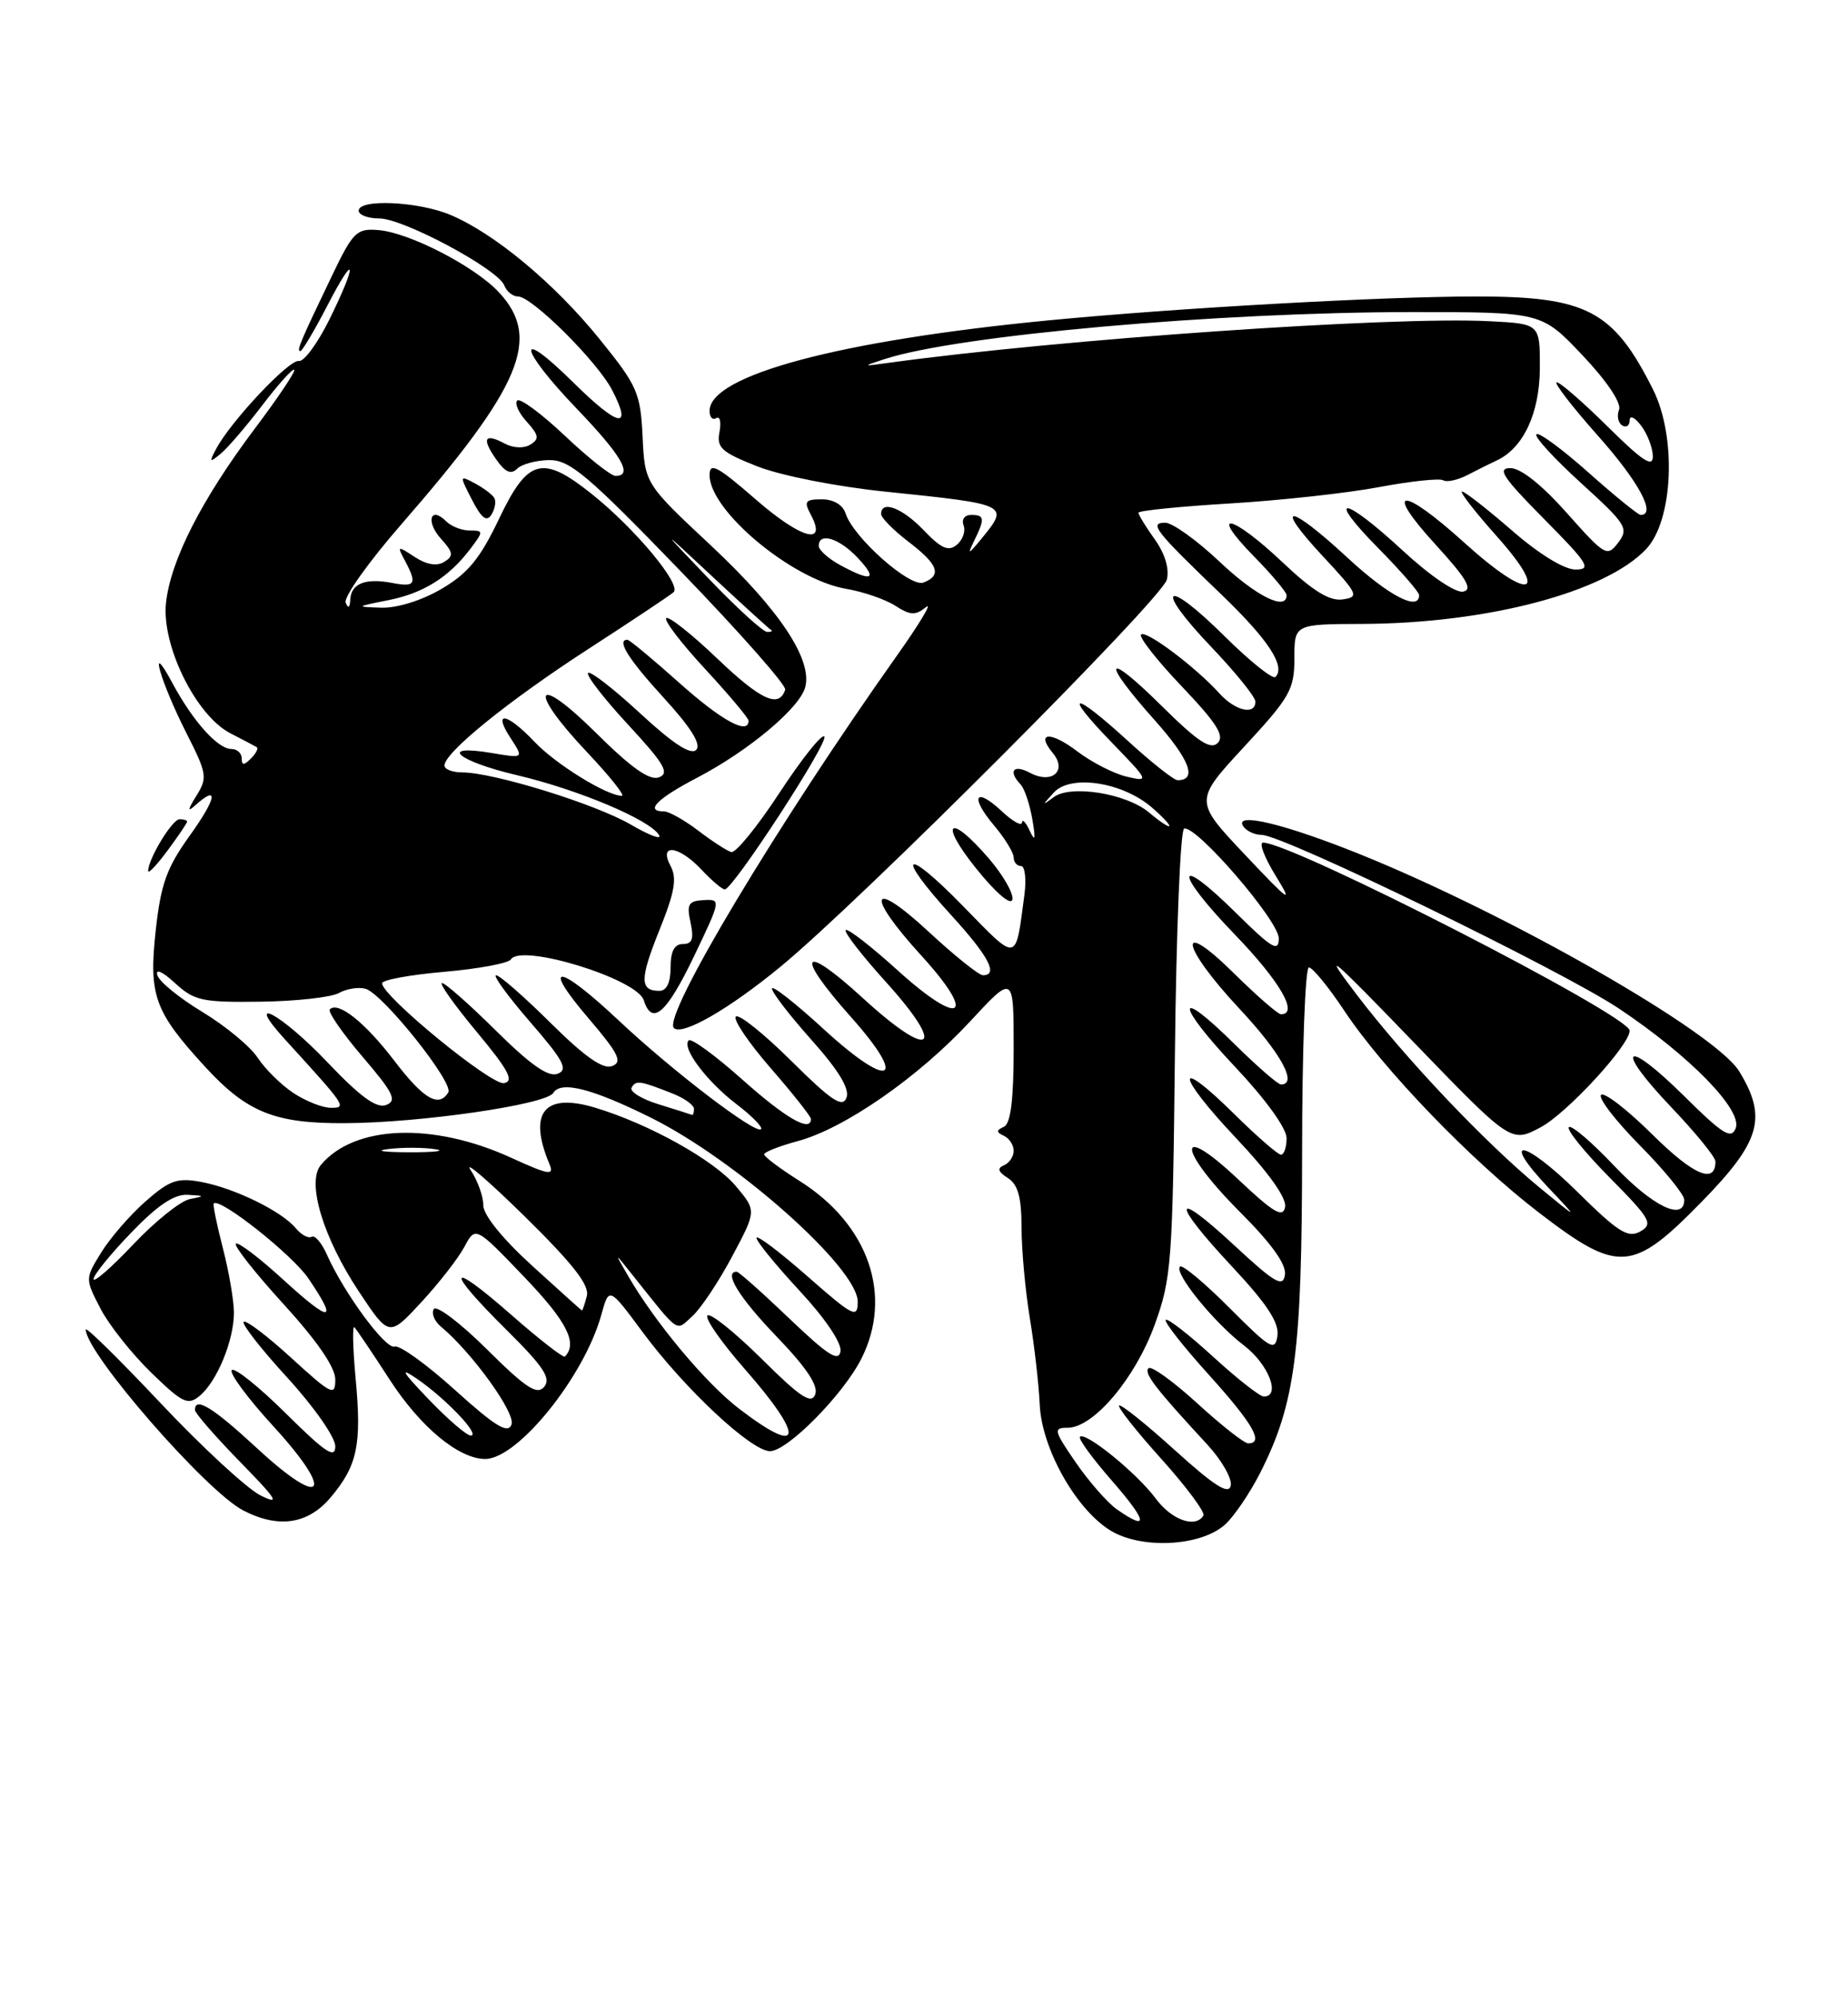 <?xml version="1.0" encoding="UTF-8" standalone="no"?>
<!DOCTYPE svg PUBLIC "-//W3C//DTD SVG 1.1//EN" "http://www.w3.org/Graphics/SVG/1.1/DTD/svg11.dtd" >
<svg xmlns="http://www.w3.org/2000/svg" xmlns:xlink="http://www.w3.org/1999/xlink" version="1.1" viewBox="0 0 237 256">
 <g >
 <path fill="currentColor"
d=" M 157.12 195.40 C 158.27 194.35 160.30 191.37 161.62 188.77 C 166.11 179.90 166.97 173.35 166.99 147.75 C 166.99 134.69 167.39 124.00 167.86 124.00 C 168.33 124.00 170.37 126.49 172.39 129.53 C 177.40 137.08 188.71 148.80 197.42 155.47 C 207.55 163.23 209.36 163.11 218.21 154.06 C 225.79 146.32 226.68 143.26 223.05 137.32 C 220.01 132.33 193.64 117.24 174.36 109.47 C 164.85 105.64 158.30 104.05 159.41 105.86 C 159.80 106.49 160.88 107.01 161.81 107.01 C 164.61 107.04 200.29 124.37 207.64 129.28 C 216.73 135.35 223.49 142.28 222.60 144.61 C 222.03 146.07 220.95 145.40 215.99 140.49 C 208.32 132.90 206.91 134.13 214.34 141.92 C 217.45 145.18 220.00 148.31 220.00 148.87 C 220.00 151.83 217.19 150.64 211.93 145.43 C 208.70 142.23 205.73 139.94 205.33 140.33 C 204.94 140.73 207.18 143.64 210.31 146.81 C 213.44 149.97 216.00 153.11 216.00 153.78 C 216.00 156.59 211.94 154.63 207.03 149.44 C 204.14 146.39 201.52 144.15 201.20 144.47 C 200.88 144.79 203.23 147.69 206.42 150.92 C 211.69 156.24 212.05 156.88 210.36 157.84 C 208.79 158.73 207.54 157.95 202.28 152.75 C 195.43 146.00 192.26 145.53 198.56 152.21 C 202.50 156.37 202.50 156.37 197.50 152.26 C 190.49 146.50 180.30 135.75 174.00 127.50 C 169.43 121.50 170.45 122.35 181.22 133.50 C 193.78 146.50 193.78 146.50 197.56 144.50 C 200.93 142.72 209.00 133.97 209.00 132.10 C 209.00 130.16 165.76 108.00 161.98 108.00 C 161.43 108.00 162.16 109.91 163.60 112.25 C 165.90 115.98 165.42 115.65 159.68 109.57 C 153.14 102.65 153.14 102.65 159.57 95.70 C 165.44 89.36 166.00 88.38 166.00 84.38 C 166.00 80.00 166.00 80.00 174.75 79.97 C 190.77 79.90 205.92 75.90 211.12 70.37 C 214.59 66.68 215.04 55.99 211.99 49.91 C 206.90 39.78 203.50 38.00 189.30 38.00 C 177.13 38.01 151.00 39.47 134.50 41.06 C 107.65 43.65 91.00 48.10 91.00 52.67 C 91.00 53.47 91.38 53.88 91.86 53.59 C 92.33 53.30 92.51 54.10 92.27 55.38 C 91.88 57.39 92.54 57.97 97.16 59.79 C 100.18 60.97 107.29 62.37 113.50 63.01 C 129.40 64.65 129.45 64.67 125.91 69.00 C 124.16 71.13 124.02 71.18 124.93 69.32 C 126.34 66.44 126.28 66.00 124.53 66.00 C 123.71 66.00 123.29 66.59 123.58 67.34 C 123.86 68.08 123.47 69.19 122.72 69.82 C 121.64 70.72 120.72 70.32 118.48 67.98 C 115.73 65.10 113.00 64.06 113.00 65.88 C 113.00 66.37 114.58 67.96 116.50 69.43 C 120.33 72.35 120.84 73.74 118.43 74.67 C 116.70 75.33 109.41 68.87 108.44 65.80 C 108.09 64.71 106.90 64.00 105.40 64.00 C 103.27 64.00 103.07 64.26 103.97 65.94 C 106.15 70.01 102.76 69.09 96.94 64.03 C 91.99 59.73 91.00 59.20 91.00 60.90 C 91.00 65.47 101.59 74.29 108.50 75.47 C 110.70 75.84 113.54 76.82 114.82 77.64 C 116.74 78.88 117.41 78.91 118.75 77.82 C 119.64 77.09 117.97 79.88 115.05 84.00 C 99.67 105.69 84.94 130.27 86.42 131.76 C 87.47 132.80 93.44 129.38 100.08 123.92 C 110.28 115.55 149.03 76.75 149.64 74.30 C 149.99 72.92 149.41 70.97 148.10 69.14 C 146.94 67.52 146.00 65.98 146.00 65.72 C 146.00 65.45 151.29 64.92 157.75 64.53 C 164.21 64.14 172.82 63.20 176.88 62.43 C 180.94 61.67 184.64 61.28 185.09 61.56 C 185.55 61.84 186.95 61.53 188.21 60.88 C 189.47 60.22 191.15 59.39 191.95 59.02 C 195.37 57.43 197.45 52.97 197.48 47.21 C 197.50 41.50 197.50 41.50 191.00 41.17 C 178.49 40.53 136.03 43.47 114.00 46.50 C 110.54 46.98 110.54 46.97 113.47 46.02 C 122.88 42.96 156.12 40.01 181.10 40.00 C 197.71 40.00 197.71 40.00 202.95 45.54 C 206.07 48.83 207.96 51.65 207.64 52.51 C 207.33 53.29 207.52 54.20 208.04 54.53 C 208.57 54.85 209.00 54.56 209.00 53.87 C 209.00 53.18 209.66 53.49 210.47 54.56 C 211.28 55.63 211.95 57.39 211.97 58.47 C 211.99 59.98 210.66 59.11 206.22 54.72 C 203.04 51.57 200.08 49.00 199.65 49.00 C 199.21 49.00 201.58 52.08 204.92 55.84 C 210.16 61.72 212.47 66.00 210.41 66.00 C 210.09 66.00 207.07 63.55 203.70 60.55 C 200.33 57.55 197.33 55.35 197.04 55.66 C 196.74 55.97 199.32 58.78 202.76 61.91 C 208.59 67.21 208.91 67.73 207.53 69.55 C 206.11 71.42 205.84 71.26 200.94 65.75 C 197.73 62.14 195.04 60.00 193.70 60.00 C 191.95 60.00 192.75 61.20 198.00 66.50 C 203.68 72.23 204.16 73.00 202.05 73.00 C 200.61 73.00 197.36 71.01 193.91 68.00 C 190.74 65.25 187.86 63.00 187.50 63.00 C 187.14 63.00 189.15 65.59 191.97 68.75 C 198.91 76.53 196.11 77.08 187.82 69.58 C 179.76 62.28 177.33 62.39 184.06 69.75 C 188.11 74.18 188.93 75.58 187.63 75.83 C 186.66 76.02 183.38 73.79 179.91 70.58 C 172.26 63.50 169.86 63.27 176.78 70.28 C 179.65 73.19 182.00 75.89 182.00 76.28 C 182.00 78.41 178.08 76.36 172.83 71.50 C 165.28 64.51 163.19 64.35 169.61 71.25 C 174.20 76.18 174.36 76.52 172.18 76.83 C 170.51 77.07 168.36 75.74 164.49 72.08 C 157.98 65.92 154.88 65.26 160.79 71.29 C 163.11 73.65 165.00 75.90 165.00 76.29 C 165.00 78.37 161.07 76.41 156.41 72.00 C 153.50 69.25 150.36 67.00 149.44 67.00 C 147.31 67.00 148.11 68.02 156.73 76.29 C 162.67 82.00 164.91 85.43 163.57 86.77 C 163.23 87.11 160.27 84.74 157.00 81.50 C 149.33 73.91 147.90 75.12 155.34 82.92 C 158.45 86.18 161.00 89.33 161.00 89.93 C 161.00 91.71 158.43 91.13 156.40 88.89 C 153.35 85.51 146.96 80.71 146.34 81.33 C 146.02 81.64 148.37 84.63 151.56 87.98 C 156.02 92.66 157.08 94.32 156.17 95.23 C 155.25 96.15 153.61 95.06 148.99 90.49 C 141.69 83.27 141.08 84.45 148.07 92.29 C 152.58 97.35 153.60 100.00 151.02 100.00 C 150.55 100.00 147.70 97.75 144.69 95.00 C 137.56 88.48 136.18 88.56 142.54 95.13 C 147.38 100.12 147.43 100.23 144.50 99.55 C 142.85 99.16 140.01 97.71 138.18 96.32 C 134.73 93.69 132.77 93.81 135.02 96.52 C 136.91 98.80 134.90 100.55 132.11 99.06 C 129.97 97.92 129.25 98.81 130.89 100.55 C 131.39 101.07 132.06 103.08 132.39 105.00 C 132.84 107.58 132.75 107.97 132.07 106.50 C 131.56 105.40 131.11 104.92 131.07 105.42 C 131.03 105.93 129.88 105.29 128.50 104.00 C 125.08 100.79 124.33 102.06 127.46 105.77 C 128.86 107.43 130.00 109.29 130.00 109.89 C 130.00 110.50 130.42 111.00 130.94 111.00 C 131.45 111.00 131.65 112.69 131.37 114.75 C 130.21 123.47 130.60 123.40 123.52 116.15 C 115.92 108.36 114.68 109.30 122.00 117.31 C 126.79 122.55 128.08 125.00 126.06 125.00 C 125.54 125.00 122.39 122.48 119.06 119.39 C 111.57 112.46 110.94 114.58 118.15 122.47 C 125.39 130.40 123.27 131.75 115.14 124.39 C 111.72 121.29 108.71 118.96 108.46 119.21 C 108.21 119.46 110.54 122.47 113.64 125.89 C 121.50 134.58 119.46 135.99 110.67 127.94 C 102.77 120.70 101.84 122.18 109.14 130.36 C 116.54 138.67 114.18 139.74 105.67 131.94 C 102.00 128.57 99.00 126.22 99.00 126.71 C 99.00 127.20 101.29 130.18 104.10 133.32 C 107.58 137.22 108.99 139.57 108.56 140.70 C 108.05 142.03 106.64 141.10 101.49 135.99 C 97.95 132.48 94.75 129.92 94.37 130.30 C 93.99 130.67 96.01 133.65 98.84 136.91 C 101.68 140.17 104.00 143.10 104.00 143.42 C 104.00 145.19 100.77 143.34 95.20 138.37 C 91.74 135.29 88.64 133.02 88.32 133.35 C 87.38 134.29 90.64 138.63 94.51 141.57 C 96.46 143.06 97.85 144.48 97.60 144.73 C 96.91 145.42 86.23 137.27 79.34 130.79 C 71.53 123.46 69.30 123.29 75.46 130.50 C 79.35 135.06 79.87 136.11 78.50 136.64 C 77.33 137.09 75.00 135.46 70.64 131.14 C 67.23 127.76 64.08 125.00 63.62 125.00 C 63.17 125.00 65.14 127.70 68.00 131.00 C 72.30 135.96 72.90 137.10 71.51 137.63 C 70.32 138.09 68.04 136.49 63.64 132.14 C 60.23 128.76 57.10 126.00 56.69 126.00 C 56.27 126.00 58.27 128.81 61.13 132.25 C 65.22 137.16 65.97 138.57 64.64 138.83 C 63.02 139.14 49.00 127.67 49.00 126.03 C 49.00 125.60 52.59 124.94 56.98 124.56 C 61.37 124.18 65.22 123.46 65.52 122.97 C 66.81 120.88 81.69 125.45 82.56 128.20 C 83.62 131.54 85.48 129.91 89.01 122.56 C 92.47 115.33 92.49 115.24 90.23 115.37 C 88.28 115.48 88.04 115.90 88.56 118.25 C 89.01 120.34 88.78 121.00 87.58 121.00 C 86.49 121.00 86.00 121.93 86.00 124.00 C 86.00 125.95 85.49 127.00 84.56 127.00 C 82.03 127.00 82.04 125.49 84.58 119.18 C 86.53 114.35 86.84 112.57 86.00 111.00 C 84.42 108.04 87.06 108.37 90.00 111.50 C 91.29 112.88 92.62 114.00 92.95 114.00 C 94.01 114.00 106.36 95.03 105.72 94.39 C 105.38 94.05 102.79 97.31 99.95 101.64 C 97.12 105.96 94.34 109.37 93.78 109.21 C 93.22 109.05 91.31 107.81 89.54 106.46 C 87.76 105.11 85.79 104.00 85.16 104.00 C 82.65 104.00 84.25 102.37 89.41 99.68 C 96.03 96.22 102.57 90.74 103.27 88.07 C 104.20 84.52 99.95 78.14 91.24 69.98 C 82.70 62.00 82.70 62.00 82.41 55.95 C 82.13 50.32 81.74 49.44 76.85 43.41 C 71.06 36.27 63.38 29.89 57.73 27.53 C 53.62 25.81 46.00 25.47 46.00 27.00 C 46.00 27.55 47.19 28.00 48.65 28.00 C 51.74 28.00 63.87 34.50 64.67 36.58 C 64.97 37.36 65.76 38.00 66.43 38.00 C 68.22 38.00 76.61 46.34 78.51 50.01 C 81.16 55.14 79.34 54.76 73.48 48.98 C 66.04 41.63 66.49 44.60 74.00 52.42 C 79.74 58.40 81.24 61.00 78.94 61.00 C 78.36 61.00 75.43 58.68 72.43 55.84 C 69.43 53.01 66.69 50.98 66.33 51.34 C 65.97 51.70 66.52 52.92 67.55 54.05 C 69.11 55.78 69.19 56.27 68.01 56.99 C 67.19 57.50 65.82 57.44 64.72 56.85 C 62.13 55.46 61.74 56.19 63.64 58.89 C 64.78 60.53 65.54 60.86 66.32 60.08 C 66.91 59.49 68.77 58.99 70.45 58.97 C 73.08 58.95 75.42 60.93 87.26 73.18 C 94.83 81.01 100.88 87.86 100.70 88.40 C 99.90 90.81 97.60 89.76 92.00 84.42 C 88.69 81.26 85.74 78.93 85.44 79.23 C 85.14 79.53 87.39 82.47 90.45 85.77 C 93.50 89.07 96.00 92.04 96.00 92.38 C 96.00 94.26 92.53 92.36 87.09 87.50 C 83.70 84.47 80.72 82.00 80.46 82.00 C 79.03 82.00 80.58 84.48 85.15 89.47 C 88.64 93.29 89.97 95.43 89.28 96.12 C 88.59 96.81 86.28 95.30 82.10 91.43 C 78.71 88.30 75.70 85.96 75.42 86.25 C 75.13 86.54 77.44 89.52 80.55 92.88 C 85.19 97.89 85.90 99.10 84.52 99.63 C 83.32 100.09 80.99 98.45 76.42 93.92 C 68.56 86.13 67.59 88.27 75.29 96.41 C 78.19 99.48 80.20 102.00 79.75 102.00 C 77.83 102.00 71.28 97.96 68.56 95.09 C 64.99 91.33 63.14 91.03 65.48 94.60 C 67.18 97.21 67.18 97.21 63.09 96.52 C 56.11 95.34 58.58 97.54 66.27 99.35 C 74.14 101.20 83.30 105.05 84.51 107.02 C 84.93 107.69 83.29 107.09 80.88 105.68 C 76.36 103.05 63.28 99.00 59.27 99.00 C 58.02 99.00 57.00 98.60 57.00 98.12 C 57.00 96.46 65.18 89.84 75.35 83.25 C 80.93 79.64 85.90 76.33 86.38 75.91 C 87.47 74.96 81.38 67.67 75.81 63.25 C 69.54 58.27 67.68 58.78 64.01 66.48 C 61.57 71.60 60.01 73.50 56.62 75.48 C 54.09 76.97 50.92 77.95 48.91 77.89 C 45.58 77.78 45.60 77.76 49.74 76.94 C 54.29 76.05 57.57 73.99 60.35 70.31 C 62.02 68.10 62.01 68.00 60.25 68.00 C 59.23 68.00 57.87 67.47 57.22 66.82 C 55.19 64.79 54.57 66.87 56.55 69.05 C 58.14 70.81 58.20 71.26 56.97 72.02 C 56.03 72.60 54.70 72.38 53.19 71.39 C 50.97 69.93 50.90 69.95 51.93 71.86 C 53.52 74.84 53.27 75.29 50.31 74.72 C 46.86 74.06 45.02 74.79 44.92 76.86 C 44.87 77.91 44.66 78.05 44.33 77.24 C 44.05 76.55 47.25 72.05 51.44 67.24 C 66.90 49.49 69.49 43.36 63.98 37.46 C 60.87 34.13 52.50 29.81 48.52 29.49 C 45.73 29.26 45.27 29.72 42.56 35.37 C 38.44 43.95 38.00 45.00 38.52 45.00 C 38.76 45.00 40.30 42.41 41.94 39.25 C 45.66 32.04 45.90 33.55 42.22 41.00 C 40.72 44.02 38.97 46.40 38.32 46.27 C 37.09 46.04 29.62 53.97 27.74 57.50 C 26.79 59.27 26.86 59.35 28.30 58.16 C 29.19 57.42 31.60 54.62 33.65 51.93 C 35.70 49.24 37.54 47.20 37.73 47.40 C 37.93 47.59 35.65 51.00 32.66 54.96 C 25.86 64.01 21.89 71.79 21.29 77.26 C 20.69 82.71 25.14 91.73 29.55 93.99 C 31.17 94.82 32.69 95.62 32.93 95.77 C 33.17 95.91 32.83 96.57 32.18 97.22 C 31.27 98.13 31.00 98.12 31.00 97.20 C 31.00 96.54 30.40 96.00 29.67 96.00 C 27.92 96.00 24.73 92.43 22.08 87.50 C 18.91 81.58 20.54 87.32 23.93 94.01 C 26.55 99.17 26.63 99.68 25.18 102.01 C 24.07 103.79 24.02 104.14 25.01 103.25 C 28.09 100.47 27.79 102.29 24.38 107.04 C 21.37 111.22 20.63 113.29 19.97 119.26 C 19.06 127.60 19.80 129.65 26.33 136.76 C 31.68 142.57 35.23 144.01 44.22 143.96 C 53.94 143.92 70.02 141.58 70.95 140.09 C 71.93 138.49 75.93 139.51 83.50 143.27 C 94.48 148.73 110.00 162.54 110.00 166.84 C 110.00 169.04 109.44 168.76 103.50 163.54 C 99.92 160.40 97.01 158.21 97.02 158.67 C 97.02 159.12 99.52 162.18 102.56 165.46 C 105.82 168.97 107.97 172.15 107.79 173.21 C 107.56 174.61 106.13 173.68 101.23 169.00 C 97.78 165.70 94.74 163.00 94.48 163.00 C 92.75 163.00 94.79 166.31 99.59 171.30 C 103.42 175.28 104.98 177.61 104.55 178.73 C 104.05 180.03 102.62 179.08 97.66 174.15 C 94.21 170.74 91.09 168.24 90.73 168.61 C 90.36 168.97 92.53 172.07 95.53 175.49 C 103.27 184.31 102.94 186.79 94.85 180.61 C 90.53 177.32 84.03 169.55 80.53 163.50 C 78.79 160.50 78.79 160.50 80.92 163.17 C 87.30 171.17 86.60 170.67 88.80 168.69 C 89.89 167.70 92.19 164.25 93.90 161.03 C 97.02 155.18 97.02 155.18 94.38 152.04 C 91.56 148.68 83.21 144.04 76.28 141.96 C 69.77 140.02 67.69 142.62 70.48 149.24 C 71.10 150.72 70.36 150.59 65.55 148.39 C 55.51 143.80 45.41 144.19 41.14 149.33 C 39.30 151.55 41.44 158.63 46.03 165.55 C 49.90 171.37 49.90 171.37 54.01 166.93 C 56.27 164.49 58.76 161.30 59.55 159.82 C 60.98 157.15 60.98 157.15 67.24 163.68 C 72.69 169.37 74.12 172.15 72.45 173.87 C 72.25 174.08 69.14 171.66 65.54 168.50 C 57.36 161.32 56.99 162.58 64.97 170.47 C 69.69 175.14 70.70 176.66 69.80 177.74 C 68.88 178.85 67.49 177.95 62.45 172.95 C 59.04 169.57 55.97 167.24 55.63 167.79 C 55.30 168.33 55.71 169.34 56.54 170.03 C 60.54 173.36 66.16 181.14 65.60 182.59 C 65.13 183.81 63.53 182.83 58.36 178.17 C 54.71 174.87 51.22 172.36 50.61 172.59 C 49.48 173.02 44.09 165.70 41.91 160.78 C 41.25 159.29 40.37 158.27 39.97 158.52 C 39.56 158.77 38.64 158.28 37.93 157.42 C 36.13 155.25 30.10 152.30 25.84 151.50 C 22.76 150.92 21.77 151.26 18.67 153.98 C 16.69 155.72 14.14 158.66 12.99 160.52 C 10.91 163.89 10.91 163.89 12.87 167.70 C 13.95 169.79 16.88 173.49 19.37 175.91 C 23.41 179.84 24.09 180.17 25.61 178.91 C 27.83 177.07 30.00 171.80 30.00 168.25 C 30.00 166.70 29.36 162.98 28.58 159.97 C 27.80 156.96 27.28 154.39 27.41 154.25 C 28.20 153.47 37.49 160.82 39.55 163.86 C 43.42 169.55 42.45 169.61 36.37 164.06 C 33.28 161.23 30.53 159.14 30.25 159.41 C 29.98 159.69 32.74 163.18 36.38 167.17 C 40.67 171.87 43.00 175.26 43.00 176.81 C 43.00 179.00 42.54 178.78 37.37 174.06 C 34.28 171.23 31.52 169.14 31.25 169.42 C 30.97 169.69 33.50 172.93 36.87 176.60 C 40.26 180.30 43.00 184.22 43.00 185.37 C 43.00 187.03 41.74 186.19 36.69 181.19 C 33.23 177.76 30.09 175.24 29.73 175.61 C 29.36 175.97 31.76 179.21 35.06 182.81 C 43.02 191.50 41.53 193.55 32.99 185.65 C 27.31 180.39 25.00 178.97 25.00 180.72 C 25.00 181.12 27.59 184.09 30.75 187.33 C 35.58 192.27 36.00 192.96 33.37 191.65 C 31.66 190.78 25.92 185.49 20.62 179.87 C 15.33 174.26 11.00 170.00 11.00 170.41 C 11.00 173.42 26.42 191.13 31.20 193.60 C 35.72 195.94 39.51 195.37 42.41 191.92 C 45.84 187.85 46.40 185.18 45.61 176.71 C 45.25 172.81 45.18 169.84 45.45 170.12 C 45.73 170.40 47.76 173.41 49.96 176.81 C 53.89 182.89 58.82 186.99 62.22 187.00 C 66.40 187.01 74.94 176.42 77.12 168.51 C 78.11 164.93 78.11 164.93 82.40 170.72 C 87.80 178.01 96.35 186.00 98.75 186.00 C 100.99 186.00 108.15 178.75 110.47 174.14 C 114.55 166.05 111.40 156.96 102.58 151.39 C 100.06 149.80 98.00 148.26 98.00 147.96 C 98.00 147.66 99.94 146.90 102.30 146.26 C 108.29 144.66 117.80 138.06 124.42 130.91 C 130.00 124.89 130.00 124.89 130.00 134.36 C 130.00 140.96 129.62 144.01 128.75 144.42 C 127.75 144.88 127.75 145.12 128.75 145.58 C 129.44 145.90 130.00 146.77 130.00 147.50 C 130.00 148.23 129.44 149.07 128.75 149.36 C 127.85 149.73 128.00 150.20 129.25 150.99 C 130.55 151.81 131.00 153.44 131.01 157.30 C 131.01 160.16 131.49 165.43 132.08 169.00 C 132.67 172.57 133.23 177.53 133.34 180.02 C 133.59 185.60 137.91 193.34 142.33 196.12 C 146.29 198.61 153.98 198.23 157.12 195.40 Z  M 126.83 110.05 C 121.75 104.13 120.31 105.26 125.20 111.33 C 127.72 114.46 129.64 116.10 129.83 115.30 C 130.01 114.54 128.66 112.18 126.83 110.05 Z  M 24.00 105.31 C 24.00 105.14 23.56 105.00 23.03 105.00 C 22.09 105.00 19.00 110.10 19.00 111.64 C 19.00 112.05 20.12 110.86 21.50 109.00 C 22.88 107.14 24.00 105.47 24.00 105.31 Z  M 63.38 63.80 C 63.11 63.37 61.99 62.53 60.88 61.94 C 58.92 60.89 58.92 60.94 60.54 64.08 C 61.77 66.46 62.42 66.94 63.04 65.94 C 63.49 65.20 63.65 64.24 63.38 63.80 Z  M 143.24 193.46 C 142.03 192.61 139.66 189.91 137.97 187.46 C 135.14 183.34 135.06 183.00 136.92 183.00 C 140.23 183.00 145.56 176.71 148.07 169.84 C 150.24 163.87 150.39 161.85 150.68 135.00 C 150.85 119.33 151.38 106.37 151.86 106.21 C 153.38 105.71 164.00 118.01 164.00 120.27 C 164.00 122.09 163.13 121.57 158.52 117.02 C 150.63 109.22 150.49 111.63 158.37 119.79 C 164.16 125.79 166.60 130.00 164.28 130.00 C 163.89 130.00 161.19 127.65 158.28 124.78 C 150.79 117.38 151.39 121.21 159.00 129.34 C 164.28 134.99 166.48 139.00 164.28 139.00 C 163.89 139.00 161.20 136.66 158.31 133.81 C 150.63 126.22 150.72 128.61 158.43 136.78 C 162.28 140.86 165.00 144.62 165.00 145.87 C 165.00 147.04 164.68 148.00 164.28 148.00 C 163.89 148.00 161.20 145.66 158.31 142.81 C 150.58 135.18 150.75 137.63 158.51 145.86 C 162.73 150.33 165.03 153.57 164.81 154.71 C 164.52 156.15 163.33 155.44 158.73 151.10 C 150.73 143.57 151.01 147.33 159.04 155.36 C 163.07 159.39 164.99 162.07 164.79 163.39 C 164.55 165.06 163.52 164.47 158.25 159.58 C 150.26 152.17 150.15 153.95 158.08 162.42 C 162.49 167.14 164.06 169.54 163.83 171.19 C 163.53 173.26 162.96 172.93 157.68 167.64 C 154.48 164.43 151.62 162.05 151.33 162.34 C 150.52 163.15 155.71 169.54 159.57 172.48 C 162.70 174.88 164.29 179.00 162.08 179.00 C 161.57 179.00 158.63 176.69 155.55 173.87 C 152.46 171.05 149.74 168.93 149.50 169.17 C 149.26 169.41 151.75 172.58 155.03 176.21 C 160.70 182.49 162.14 185.00 160.08 185.00 C 159.57 185.00 156.63 182.69 153.55 179.87 C 150.46 177.05 147.64 175.02 147.29 175.37 C 146.67 176.00 148.17 177.95 154.82 185.14 C 156.67 187.14 158.03 189.51 157.84 190.41 C 157.59 191.63 155.77 190.48 150.70 185.90 C 146.97 182.52 143.73 179.93 143.52 180.15 C 143.30 180.36 145.75 183.46 148.96 187.02 C 152.16 190.58 154.58 193.84 154.33 194.25 C 153.33 195.92 150.25 194.83 148.21 192.06 C 145.83 188.85 139.21 183.46 138.50 184.16 C 138.26 184.41 140.11 186.94 142.61 189.80 C 147.15 195.00 147.39 196.36 143.24 193.46 Z  M 54.96 179.34 C 51.53 175.76 51.19 175.16 53.50 176.74 C 57.23 179.31 61.68 184.00 60.38 184.00 C 59.85 184.00 57.41 181.90 54.96 179.34 Z  M 68.23 162.22 C 64.42 158.75 61.96 155.70 61.98 154.47 C 61.99 153.36 61.26 151.33 60.36 149.97 C 59.45 148.61 62.55 151.26 67.24 155.86 C 73.47 161.98 75.62 164.72 75.26 166.11 C 74.99 167.15 74.71 167.99 74.63 167.97 C 74.56 167.95 71.68 165.36 68.23 162.22 Z  M 12.00 163.94 C 12.00 163.42 14.17 160.74 16.82 158.00 C 20.20 154.48 22.35 153.04 24.07 153.14 C 26.29 153.26 26.31 153.31 24.34 153.69 C 23.15 153.93 19.89 156.54 17.09 159.50 C 14.29 162.46 12.00 164.46 12.00 163.94 Z  M 49.77 147.28 C 51.57 147.05 54.27 147.06 55.77 147.29 C 57.27 147.51 55.80 147.70 52.50 147.69 C 49.20 147.68 47.97 147.50 49.77 147.28 Z  M 84.50 141.55 C 82.30 140.88 80.72 139.91 81.00 139.41 C 81.54 138.43 82.06 138.50 86.25 140.16 C 87.76 140.75 89.00 141.64 89.00 142.12 C 89.00 142.60 88.89 142.95 88.75 142.90 C 88.61 142.84 86.70 142.23 84.50 141.55 Z  M 37.64 140.10 C 36.07 139.07 34.01 137.03 33.05 135.58 C 32.10 134.13 28.92 131.50 25.98 129.72 C 23.04 127.95 20.43 125.83 20.18 125.00 C 19.91 124.11 20.83 124.52 22.44 126.00 C 24.91 128.27 25.92 128.49 33.42 128.39 C 37.96 128.33 42.49 127.83 43.48 127.27 C 44.47 126.72 46.01 126.48 46.89 126.74 C 49.13 127.40 58.23 138.81 57.49 140.02 C 56.26 142.01 54.32 140.87 50.57 135.96 C 46.82 131.05 43.37 128.30 42.30 129.37 C 42.00 129.66 43.89 132.40 46.49 135.44 C 50.48 140.10 50.95 141.08 49.52 141.63 C 48.29 142.10 46.21 140.59 41.98 136.14 C 36.05 129.91 31.12 127.28 36.57 133.25 C 44.41 141.84 44.52 142.00 42.42 141.99 C 41.37 141.99 39.21 141.14 37.64 140.10 Z  M 147.31 104.10 C 144.41 101.69 137.30 100.55 135.14 102.17 C 133.63 103.29 133.63 103.25 135.14 101.59 C 137.32 99.20 144.04 100.25 147.81 103.57 C 150.96 106.34 150.53 106.79 147.31 104.10 Z  M 90.97 74.25 C 84.50 67.50 84.50 67.50 91.47 74.00 C 95.31 77.58 98.65 80.61 98.89 80.75 C 99.13 80.89 98.91 81.00 98.39 81.00 C 97.87 81.00 94.53 77.96 90.97 74.25 Z  M 107.75 72.43 C 106.24 71.61 105.00 70.50 105.00 69.97 C 105.00 68.17 107.63 68.98 110.00 71.50 C 112.64 74.31 111.83 74.64 107.75 72.43 Z "/>
</g>
</svg>